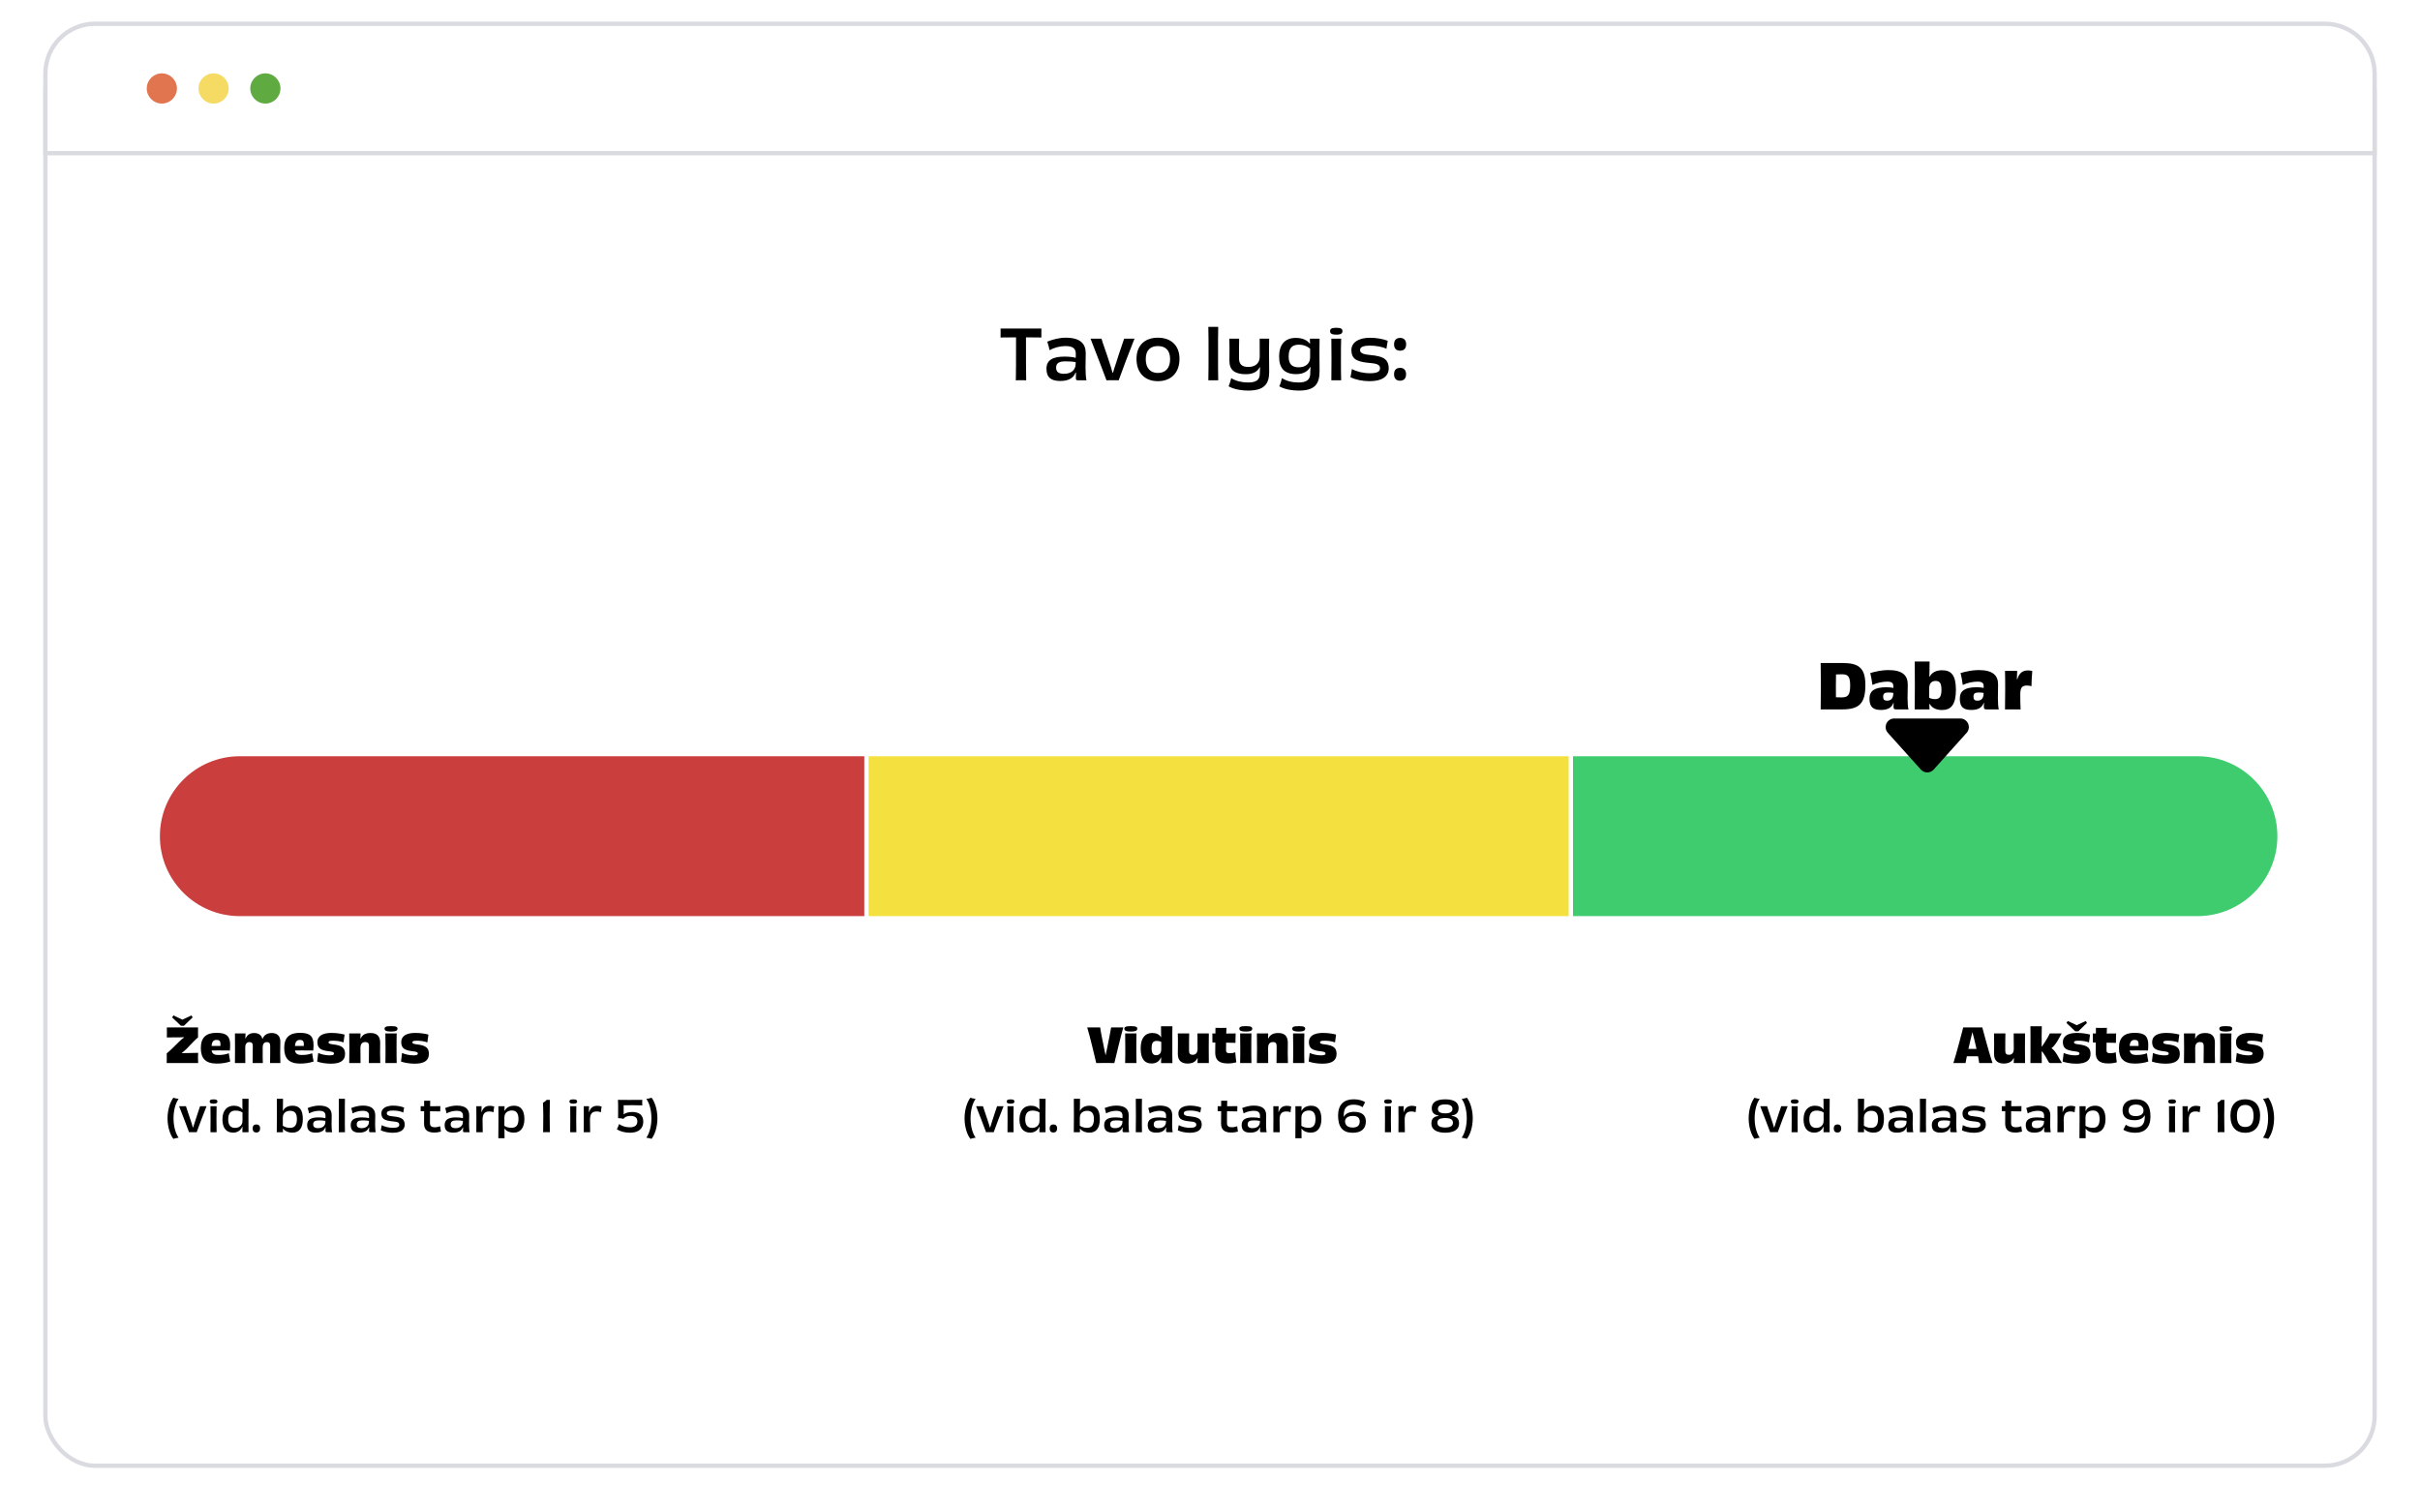 <svg width="560" height="350" viewBox="0 0 560 350" fill="none" xmlns="http://www.w3.org/2000/svg">
<g filter="url(#filter0_d_867_2192)">
<rect x="10" y="5" width="540" height="330" rx="12" fill="white"/>
<rect x="10.5" y="5.5" width="539" height="329" rx="11.5" stroke="#D9DBE1"/>
</g>
<path d="M10.499 17C10.499 10.648 15.648 5.499 22 5.499H538C544.352 5.499 549.501 10.648 549.501 17V35.444H10.499V17Z" fill="white"/>
<circle cx="37.451" cy="20.471" r="3.494" fill="#E0754F"/>
<circle cx="49.427" cy="20.471" r="3.494" fill="#F5DA63"/>
<circle cx="61.408" cy="20.471" r="3.494" fill="#60AB41"/>
<path d="M10.499 17C10.499 10.648 15.648 5.499 22 5.499H538C544.352 5.499 549.501 10.648 549.501 17V35.444H10.499V17Z" stroke="#D9DBE1" stroke-width="0.998"/>
<path d="M231.541 76.022H240.979V77.044V78.098C239.733 78.082 238.488 78.066 237.418 78.066C237.418 82.538 237.418 87.01 237.466 88.016C237.13 87.984 236.619 87.984 236.252 87.984C235.916 87.984 235.421 87.984 235.07 88.016C235.118 87.026 235.118 82.554 235.118 78.066C234.048 78.066 232.802 78.082 231.541 78.098V77.044V76.022ZM248.913 84.167V83.8C248.162 83.656 247.363 83.624 246.501 83.624C245.048 83.624 244.393 84.055 244.393 85.077C244.393 86.004 244.904 86.499 246.198 86.499C247.938 86.499 248.913 85.573 248.913 84.167ZM248.992 86.243L248.881 86.227C248.418 87.521 247.204 88.16 245.351 88.16C243.259 88.16 242.157 87.361 242.157 85.333C242.157 83.4 243.499 82.522 246.325 82.522C247.427 82.522 248.354 82.634 248.929 82.81C248.945 82.474 248.945 82.155 248.945 81.899C248.945 80.701 248.338 80.079 246.549 80.079C245.303 80.079 243.882 80.462 242.876 81.037C242.748 80.446 242.524 79.52 242.349 79.057C243.531 78.577 245.08 78.146 246.629 78.146C250.047 78.146 251.244 79.6 251.244 81.74C251.244 82.969 251.196 83.912 251.196 85.093C251.196 86.227 251.276 87.537 251.42 88H249.488C249.04 88 248.961 87.936 248.961 87.409C248.961 87.074 248.976 86.642 248.992 86.243ZM260.132 78.37H262.528C261.522 80.845 259.414 86.419 258.871 88C258.503 87.984 258.088 87.984 257.481 87.984C256.81 87.984 256.267 87.984 256.044 88C255.437 86.403 253.377 80.909 252.355 78.37H254.894C255.133 79.28 256.092 81.835 256.683 83.736C257.05 84.806 257.289 85.604 257.433 86.227H257.561C257.737 85.604 257.992 84.774 258.359 83.72C258.95 81.756 259.861 79.248 260.132 78.37ZM270.769 83.113C270.769 80.989 269.619 80.079 267.942 80.079C266.281 80.079 265.131 80.973 265.131 83.113C265.131 85.253 266.265 86.307 267.942 86.307C269.651 86.307 270.769 85.237 270.769 83.113ZM272.94 83.049C272.94 86.275 270.976 88.208 267.942 88.208C264.923 88.208 262.991 86.275 262.991 83.049C262.991 79.807 265.035 78.146 267.942 78.146C270.848 78.146 272.94 79.807 272.94 83.049ZM281.898 88H279.615C279.663 86.115 279.663 84.087 279.663 81.915C279.663 79.456 279.663 77.683 279.615 75.639H281.898C281.85 77.603 281.866 79.328 281.866 81.995C281.866 84.343 281.85 86.052 281.898 88ZM291.491 78.37H293.695C293.663 79.472 293.663 80.59 293.663 82.251C293.663 83.72 293.695 84.998 293.695 86.084C293.695 88.894 292.497 90.38 288.856 90.38C286.923 90.38 285.278 89.964 284.304 89.389C284.544 88.878 284.783 88.016 284.911 87.505C285.997 88.176 287.371 88.511 288.776 88.511C290.597 88.511 291.523 87.984 291.523 86.483C291.539 85.972 291.539 85.556 291.587 84.998L291.507 84.982C290.98 86.004 289.942 86.595 288.297 86.595C285.71 86.595 284.496 85.588 284.496 83.576C284.496 82.283 284.512 81.692 284.512 80.797C284.512 79.935 284.512 79.12 284.48 78.37H286.748C286.716 79.504 286.716 80.749 286.716 82.921C286.716 84.247 287.355 84.918 288.872 84.918C290.357 84.918 291.507 84.151 291.507 82.538C291.507 80.478 291.491 79.136 291.491 78.37ZM303.168 82.698V80.686C302.498 80.095 301.571 79.759 300.597 79.759C298.952 79.759 298.201 80.574 298.201 82.538C298.201 84.295 299.032 84.998 300.501 84.998C302.082 84.998 303.168 84.167 303.168 82.698ZM303.12 78.37H305.356C305.34 79.2 305.324 80.382 305.324 81.851C305.324 83.209 305.356 84.582 305.356 85.876C305.356 88.862 304.238 90.38 300.613 90.38C298.633 90.38 297.004 89.964 296.029 89.389C296.301 88.878 296.525 88.016 296.652 87.505C297.706 88.176 299.064 88.511 300.469 88.511C302.162 88.511 303.168 88 303.2 86.467C303.2 86.004 303.216 85.525 303.264 84.966L303.168 84.95C302.657 85.908 301.603 86.579 299.958 86.579C297.227 86.579 295.982 85.205 295.998 82.522C295.998 79.663 297.403 78.194 299.83 78.194C301.443 78.194 302.466 78.721 303.088 79.52L303.152 79.488C303.152 79.296 303.136 79.105 303.12 78.945V78.37ZM310.651 76.629C310.651 77.076 310.411 77.444 309.23 77.444C308.016 77.444 307.792 77.076 307.792 76.629C307.792 76.15 308.048 75.847 309.23 75.847C310.38 75.847 310.651 76.15 310.651 76.629ZM310.348 88H308.08C308.112 86.435 308.112 84.982 308.112 83.017C308.112 81.149 308.112 79.855 308.08 78.37H310.348C310.3 79.871 310.3 81.133 310.3 83.081C310.3 85.205 310.3 86.451 310.348 88ZM312.717 81.021C312.717 79.312 314.282 78.162 317.029 78.162C318.498 78.162 319.983 78.418 321.133 78.865C321.006 79.488 320.926 80.095 320.83 80.718C319.888 80.222 318.259 79.967 317.029 79.983C315.336 79.983 314.729 80.35 314.729 81.005C314.729 81.308 314.841 81.548 315.176 81.724C315.496 81.931 316.135 82.059 317.125 82.155C318.69 82.299 319.856 82.586 320.526 83.129C321.085 83.608 321.357 84.295 321.357 85.205C321.357 87.122 319.808 88.208 316.933 88.208C315.272 88.208 313.627 87.84 312.509 87.313C312.637 86.674 312.749 86.02 312.845 85.397C313.963 86.004 315.464 86.371 317.013 86.371C318.818 86.371 319.345 85.924 319.345 85.221C319.345 84.918 319.249 84.63 318.945 84.439C318.53 84.167 317.891 84.071 316.773 83.975C315.336 83.848 314.266 83.592 313.579 83.097C313.004 82.634 312.717 81.963 312.717 81.021ZM323.982 85.125C324.86 85.125 325.371 85.636 325.371 86.595C325.371 87.553 324.876 88.096 323.982 88.096C323.056 88.096 322.593 87.553 322.593 86.595C322.593 85.636 323.088 85.125 323.982 85.125ZM323.998 78.194C324.876 78.194 325.387 78.721 325.387 79.663C325.387 80.622 324.908 81.149 323.998 81.149C323.072 81.149 322.593 80.622 322.593 79.663C322.593 78.721 323.104 78.194 323.998 78.194Z" fill="black"/>
<path d="M257.118 237.75H259.934C259.34 239.807 258.174 244.746 257.866 246C257.36 245.989 256.623 245.978 255.787 245.978C254.687 245.978 254.038 245.989 253.675 246C253.389 244.746 252.19 239.697 251.585 237.75H254.588C254.676 238.564 255.138 240.852 255.512 242.656C255.644 243.206 255.754 243.723 255.831 244.163H255.853C255.93 243.723 256.04 243.184 256.172 242.645C256.546 240.852 257.019 238.487 257.118 237.75ZM263.169 238.058C263.169 238.388 262.982 238.707 261.684 238.707C260.364 238.707 260.177 238.388 260.177 238.058C260.177 237.684 260.397 237.453 261.684 237.453C262.96 237.453 263.169 237.684 263.169 238.058ZM262.982 246H260.364C260.397 244.944 260.397 243.778 260.397 242.447C260.397 241.193 260.386 240.192 260.364 239.147H262.982C262.949 240.203 262.949 241.182 262.949 242.59C262.949 244.086 262.949 244.977 262.982 246ZM268.719 242.821V241.083C268.433 240.951 268.081 240.874 267.663 240.874C266.882 240.874 266.486 241.27 266.486 242.557C266.486 243.778 266.882 244.185 267.531 244.185C268.213 244.185 268.719 243.767 268.719 242.821ZM268.664 237.486H271.304C271.271 238.685 271.282 239.884 271.282 241.908C271.282 243.657 271.271 244.834 271.304 246.011H268.675C268.675 245.769 268.686 245.538 268.686 245.274C268.686 245.109 268.686 244.933 268.697 244.757L268.62 244.746C268.334 245.45 267.718 246.099 266.486 246.099C264.924 246.099 263.956 245.12 263.956 242.59C263.956 240.038 265.122 239.037 266.629 239.037C267.586 239.037 268.268 239.356 268.664 240.038L268.697 240.027C268.675 239.642 268.675 239.323 268.675 238.905C268.675 238.377 268.686 237.937 268.664 237.486ZM277.099 239.147H279.728C279.706 240.126 279.706 241.006 279.706 242.557C279.706 244.009 279.706 245.043 279.728 246H277.11C277.121 245.571 277.121 245.252 277.143 244.867L277.077 244.856C276.681 245.725 275.933 246.11 274.789 246.11C273.436 246.11 272.556 245.461 272.556 243.91C272.556 242.755 272.578 242.161 272.578 241.413C272.578 240.566 272.578 239.862 272.545 239.147H275.185C275.152 240.126 275.152 241.468 275.152 243.118C275.152 243.811 275.394 244.086 275.999 244.086C276.626 244.086 277.121 243.712 277.121 242.744C277.121 240.555 277.11 239.84 277.099 239.147ZM280.549 239.147L281.253 239.158C281.264 238.685 281.264 238.234 281.264 237.849C281.66 237.871 282.1 237.871 282.529 237.871C282.958 237.871 283.409 237.871 283.805 237.849C283.794 238.267 283.772 238.707 283.761 239.169C284.542 239.169 285.312 239.158 285.939 239.147C285.917 239.829 285.884 240.632 285.895 241.325C285.455 241.314 284.619 241.292 283.728 241.281C283.717 241.831 283.717 242.414 283.717 243.041C283.717 243.536 283.937 243.723 284.553 243.723C285.07 243.723 285.51 243.646 285.851 243.514C285.884 244.207 286.005 245.164 286.093 245.835C285.444 246 284.905 246.088 284.091 246.088C281.858 246.088 281.209 245.087 281.209 243.569C281.209 242.942 281.22 242.117 281.231 241.248L280.56 241.237C280.56 240.61 280.571 239.73 280.549 239.147ZM289.777 238.058C289.777 238.388 289.59 238.707 288.292 238.707C286.972 238.707 286.785 238.388 286.785 238.058C286.785 237.684 287.005 237.453 288.292 237.453C289.568 237.453 289.777 237.684 289.777 238.058ZM289.59 246H286.972C287.005 244.944 287.005 243.778 287.005 242.447C287.005 241.193 286.994 240.192 286.972 239.147H289.59C289.557 240.203 289.557 241.182 289.557 242.59C289.557 244.086 289.557 244.977 289.59 246ZM298.033 246H295.393C295.415 245.043 295.426 243.745 295.426 242.139C295.426 241.424 295.195 241.138 294.568 241.138C293.941 241.138 293.446 241.49 293.446 242.48C293.446 244.603 293.457 245.318 293.468 246H290.85C290.872 245.021 290.883 244.141 290.883 242.59C290.883 241.127 290.872 240.093 290.85 239.147H293.468C293.457 239.576 293.457 239.895 293.435 240.28L293.501 240.302C293.908 239.422 294.678 239.048 295.778 239.048C297.197 239.048 298.011 239.686 298.011 241.325C298.011 242.425 297.989 242.986 297.989 243.701C297.989 244.559 298 245.274 298.033 246ZM302.024 238.058C302.024 238.388 301.837 238.707 300.539 238.707C299.219 238.707 299.032 238.388 299.032 238.058C299.032 237.684 299.252 237.453 300.539 237.453C301.815 237.453 302.024 237.684 302.024 238.058ZM301.837 246H299.219C299.252 244.944 299.252 243.778 299.252 242.447C299.252 241.193 299.241 240.192 299.219 239.147H301.837C301.804 240.203 301.804 241.182 301.804 242.59C301.804 244.086 301.804 244.977 301.837 246ZM302.887 241.138C302.887 239.829 303.954 239.026 306.11 239.026C307.276 239.026 308.409 239.191 309.179 239.411C309.08 240.016 308.992 240.621 308.926 241.226C308.255 240.94 307.265 240.83 306.517 240.83C305.67 240.83 305.461 240.951 305.461 241.204C305.461 241.336 305.516 241.424 305.681 241.501C305.846 241.578 306.143 241.633 306.594 241.688C307.54 241.798 308.288 241.996 308.717 242.381C309.102 242.711 309.289 243.206 309.289 243.877C309.289 245.417 308.211 246.143 306.022 246.143C304.757 246.143 303.591 245.923 302.832 245.648C302.931 244.988 303.008 244.317 303.074 243.668C303.833 243.998 304.823 244.218 305.747 244.218C306.539 244.218 306.726 244.053 306.726 243.8C306.726 243.679 306.682 243.569 306.539 243.481C306.341 243.371 306.066 243.338 305.56 243.272C304.614 243.162 303.91 242.986 303.47 242.634C303.074 242.304 302.887 241.82 302.887 241.138ZM224.589 258.786C224.589 260.603 225.048 262.27 225.766 263.268C225.337 263.328 224.888 263.437 224.549 263.537C223.82 262.599 223.201 260.812 223.201 258.786C223.201 256.76 223.83 254.973 224.549 254.025C224.888 254.135 225.327 254.244 225.766 254.294C225.038 255.282 224.589 256.959 224.589 258.786ZM230.735 255.981H232.233C231.604 257.528 230.286 261.012 229.947 262C229.717 261.99 229.458 261.99 229.078 261.99C228.659 261.99 228.32 261.99 228.18 262C227.801 261.002 226.513 257.568 225.874 255.981H227.461C227.611 256.55 228.21 258.147 228.579 259.335C228.809 260.004 228.959 260.503 229.049 260.892H229.128C229.238 260.503 229.398 259.984 229.627 259.325C229.997 258.097 230.566 256.53 230.735 255.981ZM234.744 254.893C234.744 255.173 234.594 255.402 233.855 255.402C233.097 255.402 232.957 255.173 232.957 254.893C232.957 254.594 233.117 254.404 233.855 254.404C234.574 254.404 234.744 254.594 234.744 254.893ZM234.554 262H233.137C233.156 261.022 233.156 260.113 233.156 258.886C233.156 257.718 233.156 256.909 233.137 255.981H234.554C234.524 256.919 234.524 257.708 234.524 258.926C234.524 260.253 234.524 261.032 234.554 262ZM240.546 259.375V257.438C240.137 257.159 239.568 256.999 238.949 256.999C237.821 256.999 237.242 257.628 237.242 259.026C237.242 260.433 237.851 261.002 238.84 261.002C239.778 261.002 240.546 260.433 240.546 259.375ZM240.506 254.274H241.954C241.924 255.402 241.924 256.43 241.924 258.417C241.924 259.934 241.924 261.002 241.944 262.01H240.526V261.301C240.526 261.122 240.536 260.952 240.546 260.762L240.486 260.752C240.167 261.491 239.468 262.1 238.39 262.1C236.903 262.1 235.905 261.142 235.905 259.035C235.905 256.939 236.993 255.871 238.54 255.871C239.458 255.871 240.107 256.181 240.496 256.75L240.536 256.74C240.526 256.38 240.526 256.091 240.526 255.702C240.526 255.153 240.536 254.763 240.506 254.274ZM243.754 260.203C244.293 260.203 244.622 260.513 244.622 261.122C244.622 261.74 244.313 262.07 243.754 262.07C243.195 262.07 242.896 261.74 242.896 261.122C242.896 260.513 243.215 260.203 243.754 260.203ZM249.875 258.656V260.503C250.305 260.792 250.854 260.992 251.542 260.992C252.63 260.992 253.139 260.343 253.139 258.966C253.139 257.618 252.62 257.049 251.572 257.049C250.674 257.049 249.875 257.518 249.875 258.656ZM249.885 257.039L249.935 257.049C250.295 256.301 251.043 255.871 252.141 255.871C253.708 255.871 254.507 256.79 254.507 258.956C254.507 261.112 253.618 262.1 252.111 262.1C251.043 262.1 250.325 261.681 249.955 261.211L249.895 261.221C249.905 261.331 249.905 261.431 249.905 261.541V262H248.478C248.498 261.032 248.508 259.884 248.508 258.357C248.508 256.58 248.498 255.143 248.488 254.274H249.925C249.915 254.823 249.905 255.292 249.905 256.011C249.905 256.39 249.895 256.68 249.885 257.039ZM259.731 259.604V259.375C259.262 259.285 258.762 259.265 258.223 259.265C257.315 259.265 256.906 259.535 256.906 260.173C256.906 260.752 257.225 261.062 258.034 261.062C259.122 261.062 259.731 260.483 259.731 259.604ZM259.781 260.902L259.711 260.892C259.421 261.701 258.663 262.1 257.505 262.1C256.197 262.1 255.509 261.601 255.509 260.333C255.509 259.125 256.347 258.576 258.114 258.576C258.802 258.576 259.381 258.646 259.741 258.756C259.751 258.546 259.751 258.347 259.751 258.187C259.751 257.438 259.371 257.049 258.253 257.049C257.475 257.049 256.587 257.289 255.958 257.648C255.878 257.279 255.738 256.7 255.628 256.41C256.367 256.111 257.335 255.841 258.303 255.841C260.439 255.841 261.188 256.75 261.188 258.087C261.188 258.856 261.158 259.445 261.158 260.183C261.158 260.892 261.208 261.711 261.298 262H260.09C259.811 262 259.761 261.96 259.761 261.631C259.761 261.421 259.771 261.152 259.781 260.902ZM264.254 262H262.826C262.856 260.822 262.856 259.555 262.856 258.197C262.856 256.66 262.856 255.552 262.826 254.274H264.254C264.224 255.502 264.234 256.58 264.234 258.247C264.234 259.714 264.224 260.782 264.254 262ZM269.81 259.604V259.375C269.341 259.285 268.841 259.265 268.302 259.265C267.394 259.265 266.985 259.535 266.985 260.173C266.985 260.752 267.304 261.062 268.113 261.062C269.201 261.062 269.81 260.483 269.81 259.604ZM269.86 260.902L269.79 260.892C269.5 261.701 268.742 262.1 267.584 262.1C266.276 262.1 265.588 261.601 265.588 260.333C265.588 259.125 266.426 258.576 268.193 258.576C268.881 258.576 269.46 258.646 269.82 258.756C269.83 258.546 269.83 258.347 269.83 258.187C269.83 257.438 269.45 257.049 268.332 257.049C267.554 257.049 266.666 257.289 266.037 257.648C265.957 257.279 265.817 256.7 265.707 256.41C266.446 256.111 267.414 255.841 268.382 255.841C270.518 255.841 271.267 256.75 271.267 258.087C271.267 258.856 271.237 259.445 271.237 260.183C271.237 260.892 271.287 261.711 271.377 262H270.169C269.89 262 269.84 261.96 269.84 261.631C269.84 261.421 269.85 261.152 269.86 260.902ZM272.686 257.638C272.686 256.57 273.664 255.851 275.381 255.851C276.299 255.851 277.227 256.011 277.946 256.291C277.866 256.68 277.816 257.059 277.756 257.448C277.167 257.139 276.149 256.979 275.381 256.989C274.323 256.989 273.943 257.219 273.943 257.628C273.943 257.818 274.013 257.967 274.223 258.077C274.422 258.207 274.822 258.287 275.441 258.347C276.419 258.437 277.147 258.616 277.567 258.956C277.916 259.255 278.086 259.684 278.086 260.253C278.086 261.451 277.117 262.13 275.321 262.13C274.283 262.13 273.255 261.9 272.556 261.571C272.636 261.172 272.706 260.762 272.765 260.373C273.464 260.752 274.402 260.982 275.371 260.982C276.499 260.982 276.828 260.702 276.828 260.263C276.828 260.074 276.768 259.894 276.578 259.774C276.319 259.604 275.92 259.545 275.221 259.485C274.323 259.405 273.654 259.245 273.225 258.936C272.865 258.646 272.686 258.227 272.686 257.638ZM281.772 255.981L282.581 255.991C282.581 255.532 282.581 255.103 282.581 254.713C282.8 254.713 283.06 254.723 283.29 254.723C283.519 254.723 283.769 254.723 283.988 254.713C283.978 255.123 283.968 255.552 283.958 255.991C284.747 255.991 285.585 255.981 286.334 255.971C286.314 256.34 286.304 256.82 286.304 257.189C285.675 257.169 284.807 257.159 283.938 257.149C283.928 257.977 283.928 258.876 283.928 259.864C283.928 260.533 284.228 260.852 285.046 260.852C285.525 260.852 285.945 260.752 286.284 260.623C286.324 261.032 286.404 261.511 286.464 261.86C285.925 261.99 285.525 262.08 284.877 262.08C283.16 262.08 282.561 261.231 282.561 260.024C282.561 259.275 282.571 258.217 282.581 257.139H281.772V255.981ZM291.547 259.604V259.375C291.078 259.285 290.579 259.265 290.04 259.265C289.131 259.265 288.722 259.535 288.722 260.173C288.722 260.752 289.041 261.062 289.85 261.062C290.938 261.062 291.547 260.483 291.547 259.604ZM291.597 260.902L291.527 260.892C291.237 261.701 290.479 262.1 289.321 262.1C288.013 262.1 287.325 261.601 287.325 260.333C287.325 259.125 288.163 258.576 289.93 258.576C290.618 258.576 291.197 258.646 291.557 258.756C291.567 258.546 291.567 258.347 291.567 258.187C291.567 257.438 291.187 257.049 290.07 257.049C289.291 257.049 288.403 257.289 287.774 257.648C287.694 257.279 287.554 256.7 287.444 256.41C288.183 256.111 289.151 255.841 290.119 255.841C292.255 255.841 293.004 256.75 293.004 258.087C293.004 258.856 292.974 259.445 292.974 260.183C292.974 260.892 293.024 261.711 293.114 262H291.906C291.627 262 291.577 261.96 291.577 261.631C291.577 261.421 291.587 261.152 291.597 260.902ZM295.84 257.299L295.91 257.309C296.219 256.311 296.868 255.891 297.796 255.891C298.166 255.891 298.495 255.961 298.795 256.061C298.735 256.37 298.655 257.009 298.635 257.379C298.345 257.259 298.026 257.199 297.657 257.199C296.659 257.209 296.1 257.678 296.1 259.105C296.1 260.084 296.11 261.331 296.14 262H294.652C294.672 261.162 294.672 260.263 294.672 258.966C294.672 257.688 294.672 256.83 294.652 255.981H295.88C295.87 256.36 295.85 256.78 295.84 257.299ZM301.148 258.646V260.523C301.567 260.812 302.136 260.982 302.825 260.982C303.903 260.982 304.412 260.343 304.412 258.976C304.412 257.598 303.893 256.979 302.904 256.979C301.946 256.979 301.148 257.478 301.148 258.646ZM301.158 257.019L301.218 257.039C301.577 256.34 302.296 255.871 303.413 255.871C305.001 255.871 305.779 256.989 305.779 258.966C305.779 260.942 304.871 262.1 303.364 262.1C302.315 262.1 301.607 261.721 301.218 261.211L301.168 261.231C301.178 261.531 301.178 261.8 301.178 262.13C301.178 262.549 301.188 262.938 301.188 263.387H299.75C299.78 262.05 299.78 260.273 299.78 258.736C299.78 257.418 299.77 256.68 299.76 255.981H301.188C301.188 256.191 301.178 256.37 301.178 256.59C301.178 256.73 301.168 256.87 301.158 257.019ZM312.989 260.922C314.077 260.922 314.646 260.473 314.646 259.515C314.646 258.606 314.067 258.237 313.039 258.237C311.901 258.237 311.253 258.746 311.253 259.505C311.253 260.343 311.881 260.922 312.989 260.922ZM310.943 258.397L310.993 258.407C311.382 257.678 312.201 257.289 313.329 257.289C315.145 257.289 316.064 258.057 316.064 259.485C316.064 261.162 315.066 262.13 313.019 262.13C310.754 262.13 309.646 260.862 309.636 258.147C309.636 255.612 310.993 254.384 313.229 254.384C314.397 254.384 315.315 254.674 315.894 255.043C315.694 255.412 315.485 255.841 315.305 256.211C314.796 255.841 314.027 255.632 313.259 255.632C311.752 255.632 310.993 256.311 310.963 257.888L310.943 258.397ZM322.082 254.893C322.082 255.173 321.932 255.402 321.193 255.402C320.435 255.402 320.295 255.173 320.295 254.893C320.295 254.594 320.455 254.404 321.193 254.404C321.912 254.404 322.082 254.594 322.082 254.893ZM321.892 262H320.475C320.495 261.022 320.495 260.113 320.495 258.886C320.495 257.718 320.495 256.909 320.475 255.981H321.892C321.862 256.919 321.862 257.708 321.862 258.926C321.862 260.253 321.862 261.032 321.892 262ZM324.79 257.299L324.86 257.309C325.17 256.311 325.818 255.891 326.747 255.891C327.116 255.891 327.445 255.961 327.745 256.061C327.685 256.37 327.605 257.009 327.585 257.379C327.296 257.259 326.976 257.199 326.607 257.199C325.609 257.209 325.05 257.678 325.05 259.105C325.05 260.084 325.06 261.331 325.09 262H323.603C323.623 261.162 323.623 260.263 323.623 258.966C323.623 257.688 323.623 256.83 323.603 255.981H324.83C324.82 256.36 324.8 256.78 324.79 257.299ZM334.42 260.912C335.698 260.912 336.217 260.503 336.217 259.794C336.217 259.085 335.698 258.726 334.42 258.726C333.142 258.726 332.623 259.085 332.623 259.794C332.623 260.503 333.142 260.912 334.42 260.912ZM334.43 255.572C333.272 255.572 332.743 255.921 332.743 256.62C332.743 257.279 333.252 257.638 334.42 257.638C335.588 257.638 336.107 257.279 336.107 256.62C336.107 255.921 335.578 255.572 334.43 255.572ZM335.897 258.167V258.217C336.137 258.247 336.346 258.287 336.546 258.357C337.344 258.646 337.634 259.145 337.634 259.994C337.634 261.321 336.506 262.12 334.43 262.12C332.344 262.12 331.226 261.321 331.226 259.994C331.226 259.145 331.525 258.646 332.294 258.357C332.483 258.297 332.693 258.247 332.933 258.217V258.167C332.673 258.117 332.454 258.057 332.264 257.977C331.625 257.708 331.316 257.209 331.316 256.45C331.316 255.173 332.254 254.394 334.43 254.394C336.586 254.394 337.534 255.163 337.534 256.44C337.534 257.199 337.215 257.708 336.576 257.977C336.376 258.047 336.157 258.117 335.897 258.167ZM339.416 258.786C339.416 256.959 338.967 255.272 338.238 254.304C338.677 254.234 339.117 254.135 339.456 254.025C340.185 254.973 340.803 256.76 340.803 258.786C340.803 260.812 340.185 262.599 339.446 263.537C339.117 263.437 338.677 263.328 338.238 263.268C338.957 262.27 339.416 260.613 339.416 258.786Z" fill="black"/>
<path d="M42.576 237.365H41.861C41.146 236.705 40.101 235.66 39.826 235.44C39.925 235.297 40.057 235.088 40.134 234.978C40.42 235.088 41.201 235.484 42.213 235.957C43.214 235.495 44.006 235.099 44.303 234.978C44.369 235.099 44.479 235.297 44.578 235.44C44.314 235.66 43.28 236.705 42.576 237.365ZM42.037 243.679V243.701C42.554 243.679 43.06 243.679 43.522 243.679C44.655 243.679 45.271 243.657 45.854 243.635C45.821 244.031 45.821 244.592 45.821 244.9C45.821 245.241 45.832 245.582 45.854 246H38.572C38.594 245.604 38.594 245.252 38.594 244.933C38.594 244.504 38.594 243.987 38.583 243.756C39.144 243.338 40.431 242.073 41.531 240.962C41.894 240.61 42.257 240.324 42.598 240.082L42.576 240.016C42.081 240.049 41.564 240.049 41.003 240.049C39.749 240.049 39.177 240.06 38.605 240.071C38.616 239.719 38.627 239.202 38.627 238.894C38.627 238.564 38.627 238.135 38.605 237.75H45.832C45.832 238.124 45.821 238.465 45.821 238.806C45.821 239.169 45.821 239.752 45.832 240.06C45.271 240.478 44.259 241.589 43.17 242.711C42.719 243.162 42.378 243.437 42.037 243.679ZM50.125 240.643C49.399 240.643 49.047 241.028 48.959 242.04C49.597 242.062 50.29 242.051 51.005 242.04C51.016 241.93 51.016 241.787 51.016 241.622C51.016 240.907 50.752 240.643 50.125 240.643ZM52.952 243.734C53.018 244.295 53.161 245.12 53.282 245.637C52.38 245.956 51.291 246.121 50.147 246.121C47.595 246.121 46.473 244.933 46.473 242.524C46.473 240.038 47.749 239.004 50.092 239.004C52.534 239.004 53.26 239.84 53.26 241.864C53.26 242.37 53.216 242.843 53.194 243.096C52.545 243.085 51.555 243.074 50.675 243.074C50.026 243.074 49.41 243.085 48.97 243.085C49.08 243.811 49.52 244.13 50.521 244.13C51.489 244.13 52.116 244.031 52.952 243.734ZM64.88 246H62.493C62.526 244.977 62.526 243.679 62.526 242.051C62.526 241.424 62.284 241.149 61.767 241.149C61.228 241.149 60.788 241.457 60.788 242.403C60.788 244.339 60.777 245.23 60.821 246H58.456C58.489 244.999 58.5 243.866 58.5 242.04C58.5 241.457 58.28 241.149 57.741 241.149C57.191 241.149 56.751 241.457 56.751 242.403C56.751 244.262 56.751 245.296 56.773 246H54.364C54.386 245.01 54.386 244.031 54.386 242.59C54.386 241.116 54.386 240.137 54.364 239.147H56.817C56.806 239.565 56.795 239.873 56.773 240.269L56.839 240.291C57.235 239.433 57.862 239.048 58.808 239.048C59.831 239.048 60.502 239.532 60.7 240.357H60.777C61.173 239.389 61.965 239.048 62.889 239.048C64.143 239.048 64.869 239.752 64.869 241.017C64.869 242.172 64.836 242.931 64.836 243.822C64.836 244.603 64.847 245.351 64.88 246ZM69.418 240.643C68.692 240.643 68.34 241.028 68.251 242.04C68.889 242.062 69.582 242.051 70.297 242.04C70.308 241.93 70.308 241.787 70.308 241.622C70.308 240.907 70.044 240.643 69.418 240.643ZM72.245 243.734C72.311 244.295 72.454 245.12 72.575 245.637C71.672 245.956 70.584 246.121 69.439 246.121C66.888 246.121 65.766 244.933 65.766 242.524C65.766 240.038 67.041 239.004 69.385 239.004C71.826 239.004 72.552 239.84 72.552 241.864C72.552 242.37 72.508 242.843 72.487 243.096C71.838 243.085 70.847 243.074 69.968 243.074C69.319 243.074 68.703 243.085 68.263 243.085C68.373 243.811 68.812 244.13 69.814 244.13C70.781 244.13 71.409 244.031 72.245 243.734ZM73.448 241.138C73.448 239.829 74.515 239.026 76.671 239.026C77.837 239.026 78.97 239.191 79.74 239.411C79.641 240.016 79.553 240.621 79.487 241.226C78.816 240.94 77.826 240.83 77.078 240.83C76.231 240.83 76.022 240.951 76.022 241.204C76.022 241.336 76.077 241.424 76.242 241.501C76.407 241.578 76.704 241.633 77.155 241.688C78.101 241.798 78.849 241.996 79.278 242.381C79.663 242.711 79.85 243.206 79.85 243.877C79.85 245.417 78.772 246.143 76.583 246.143C75.318 246.143 74.152 245.923 73.393 245.648C73.492 244.988 73.569 244.317 73.635 243.668C74.394 243.998 75.384 244.218 76.308 244.218C77.1 244.218 77.287 244.053 77.287 243.8C77.287 243.679 77.243 243.569 77.1 243.481C76.902 243.371 76.627 243.338 76.121 243.272C75.175 243.162 74.471 242.986 74.031 242.634C73.635 242.304 73.448 241.82 73.448 241.138ZM87.995 246H85.355C85.377 245.043 85.388 243.745 85.388 242.139C85.388 241.424 85.157 241.138 84.53 241.138C83.903 241.138 83.408 241.49 83.408 242.48C83.408 244.603 83.419 245.318 83.43 246H80.812C80.834 245.021 80.845 244.141 80.845 242.59C80.845 241.127 80.834 240.093 80.812 239.147H83.43C83.419 239.576 83.419 239.895 83.397 240.28L83.463 240.302C83.87 239.422 84.64 239.048 85.74 239.048C87.159 239.048 87.973 239.686 87.973 241.325C87.973 242.425 87.951 242.986 87.951 243.701C87.951 244.559 87.962 245.274 87.995 246ZM91.985 238.058C91.985 238.388 91.798 238.707 90.5 238.707C89.18 238.707 88.993 238.388 88.993 238.058C88.993 237.684 89.213 237.453 90.5 237.453C91.776 237.453 91.985 237.684 91.985 238.058ZM91.798 246H89.18C89.213 244.944 89.213 243.778 89.213 242.447C89.213 241.193 89.202 240.192 89.18 239.147H91.798C91.765 240.203 91.765 241.182 91.765 242.59C91.765 244.086 91.765 244.977 91.798 246ZM92.849 241.138C92.849 239.829 93.916 239.026 96.072 239.026C97.238 239.026 98.371 239.191 99.141 239.411C99.042 240.016 98.954 240.621 98.888 241.226C98.217 240.94 97.227 240.83 96.479 240.83C95.632 240.83 95.423 240.951 95.423 241.204C95.423 241.336 95.478 241.424 95.643 241.501C95.808 241.578 96.105 241.633 96.556 241.688C97.502 241.798 98.25 241.996 98.679 242.381C99.064 242.711 99.251 243.206 99.251 243.877C99.251 245.417 98.173 246.143 95.984 246.143C94.719 246.143 93.553 245.923 92.794 245.648C92.893 244.988 92.97 244.317 93.036 243.668C93.795 243.998 94.785 244.218 95.709 244.218C96.501 244.218 96.688 244.053 96.688 243.8C96.688 243.679 96.644 243.569 96.501 243.481C96.303 243.371 96.028 243.338 95.522 243.272C94.576 243.162 93.872 242.986 93.432 242.634C93.036 242.304 92.849 241.82 92.849 241.138ZM40.156 258.786C40.156 260.603 40.615 262.27 41.334 263.268C40.905 263.328 40.456 263.437 40.116 263.537C39.387 262.599 38.769 260.812 38.769 258.786C38.769 256.76 39.397 254.973 40.116 254.025C40.456 254.135 40.895 254.244 41.334 254.294C40.605 255.282 40.156 256.959 40.156 258.786ZM46.303 255.981H47.8C47.171 257.528 45.854 261.012 45.514 262C45.285 261.99 45.025 261.99 44.646 261.99C44.227 261.99 43.887 261.99 43.748 262C43.368 261.002 42.081 257.568 41.442 255.981H43.029C43.179 256.55 43.778 258.147 44.147 259.335C44.376 260.004 44.526 260.503 44.616 260.892H44.696C44.806 260.503 44.965 259.984 45.195 259.325C45.564 258.097 46.133 256.53 46.303 255.981ZM50.311 254.893C50.311 255.173 50.161 255.402 49.423 255.402C48.664 255.402 48.524 255.173 48.524 254.893C48.524 254.594 48.684 254.404 49.423 254.404C50.141 254.404 50.311 254.594 50.311 254.893ZM50.121 262H48.704C48.724 261.022 48.724 260.113 48.724 258.886C48.724 257.718 48.724 256.909 48.704 255.981H50.121C50.091 256.919 50.091 257.708 50.091 258.926C50.091 260.253 50.091 261.032 50.121 262ZM56.114 259.375V257.438C55.705 257.159 55.136 256.999 54.517 256.999C53.389 256.999 52.81 257.628 52.81 259.026C52.81 260.433 53.419 261.002 54.407 261.002C55.345 261.002 56.114 260.433 56.114 259.375ZM56.074 254.274H57.521C57.491 255.402 57.491 256.43 57.491 258.417C57.491 259.934 57.491 261.002 57.511 262.01H56.094V261.301C56.094 261.122 56.104 260.952 56.114 260.762L56.054 260.752C55.734 261.491 55.036 262.1 53.958 262.1C52.471 262.1 51.472 261.142 51.472 259.035C51.472 256.939 52.56 255.871 54.108 255.871C55.026 255.871 55.675 256.181 56.064 256.75L56.104 256.74C56.094 256.38 56.094 256.091 56.094 255.702C56.094 255.153 56.104 254.763 56.074 254.274ZM59.321 260.203C59.86 260.203 60.19 260.513 60.19 261.122C60.19 261.74 59.88 262.07 59.321 262.07C58.762 262.07 58.463 261.74 58.463 261.122C58.463 260.513 58.782 260.203 59.321 260.203ZM65.443 258.656V260.503C65.872 260.792 66.421 260.992 67.11 260.992C68.198 260.992 68.707 260.343 68.707 258.966C68.707 257.618 68.188 257.049 67.14 257.049C66.241 257.049 65.443 257.518 65.443 258.656ZM65.453 257.039L65.503 257.049C65.862 256.301 66.611 255.871 67.709 255.871C69.276 255.871 70.074 256.79 70.074 258.956C70.074 261.112 69.186 262.1 67.679 262.1C66.611 262.1 65.892 261.681 65.523 261.211L65.463 261.221C65.473 261.331 65.473 261.431 65.473 261.541V262H64.045C64.065 261.032 64.075 259.884 64.075 258.357C64.075 256.58 64.065 255.143 64.055 254.274H65.493C65.483 254.823 65.473 255.292 65.473 256.011C65.473 256.39 65.463 256.68 65.453 257.039ZM75.298 259.604V259.375C74.829 259.285 74.33 259.265 73.791 259.265C72.883 259.265 72.473 259.535 72.473 260.173C72.473 260.752 72.793 261.062 73.601 261.062C74.689 261.062 75.298 260.483 75.298 259.604ZM75.348 260.902L75.278 260.892C74.989 261.701 74.23 262.1 73.072 262.1C71.765 262.1 71.076 261.601 71.076 260.333C71.076 259.125 71.914 258.576 73.681 258.576C74.37 258.576 74.949 258.646 75.308 258.756C75.318 258.546 75.318 258.347 75.318 258.187C75.318 257.438 74.939 257.049 73.821 257.049C73.042 257.049 72.154 257.289 71.525 257.648C71.445 257.279 71.305 256.7 71.196 256.41C71.934 256.111 72.903 255.841 73.871 255.841C76.007 255.841 76.755 256.75 76.755 258.087C76.755 258.856 76.725 259.445 76.725 260.183C76.725 260.892 76.775 261.711 76.865 262H75.657C75.378 262 75.328 261.96 75.328 261.631C75.328 261.421 75.338 261.152 75.348 260.902ZM79.821 262H78.394C78.424 260.822 78.424 259.555 78.424 258.197C78.424 256.66 78.424 255.552 78.394 254.274H79.821C79.791 255.502 79.801 256.58 79.801 258.247C79.801 259.714 79.791 260.782 79.821 262ZM85.377 259.604V259.375C84.908 259.285 84.409 259.265 83.87 259.265C82.962 259.265 82.552 259.535 82.552 260.173C82.552 260.752 82.872 261.062 83.68 261.062C84.768 261.062 85.377 260.483 85.377 259.604ZM85.427 260.902L85.357 260.892C85.068 261.701 84.309 262.1 83.151 262.1C81.844 262.1 81.155 261.601 81.155 260.333C81.155 259.125 81.993 258.576 83.76 258.576C84.449 258.576 85.028 258.646 85.387 258.756C85.397 258.546 85.397 258.347 85.397 258.187C85.397 257.438 85.018 257.049 83.9 257.049C83.121 257.049 82.233 257.289 81.604 257.648C81.524 257.279 81.385 256.7 81.275 256.41C82.013 256.111 82.981 255.841 83.95 255.841C86.086 255.841 86.834 256.75 86.834 258.087C86.834 258.856 86.805 259.445 86.805 260.183C86.805 260.892 86.854 261.711 86.944 262H85.736C85.457 262 85.407 261.96 85.407 261.631C85.407 261.421 85.417 261.152 85.427 260.902ZM88.253 257.638C88.253 256.57 89.231 255.851 90.948 255.851C91.866 255.851 92.795 256.011 93.513 256.291C93.433 256.68 93.383 257.059 93.324 257.448C92.735 257.139 91.717 256.979 90.948 256.989C89.89 256.989 89.511 257.219 89.511 257.628C89.511 257.818 89.581 257.967 89.79 258.077C89.99 258.207 90.389 258.287 91.008 258.347C91.986 258.437 92.715 258.616 93.134 258.956C93.483 259.255 93.653 259.684 93.653 260.253C93.653 261.451 92.685 262.13 90.888 262.13C89.85 262.13 88.822 261.9 88.123 261.571C88.203 261.172 88.273 260.762 88.333 260.373C89.032 260.752 89.97 260.982 90.938 260.982C92.066 260.982 92.395 260.702 92.395 260.263C92.395 260.074 92.335 259.894 92.146 259.774C91.886 259.604 91.487 259.545 90.788 259.485C89.89 259.405 89.221 259.245 88.792 258.936C88.433 258.646 88.253 258.227 88.253 257.638ZM97.34 255.981L98.148 255.991C98.148 255.532 98.148 255.103 98.148 254.713C98.368 254.713 98.627 254.723 98.857 254.723C99.087 254.723 99.336 254.723 99.556 254.713C99.546 255.123 99.536 255.552 99.526 255.991C100.314 255.991 101.153 255.981 101.901 255.971C101.881 256.34 101.871 256.82 101.871 257.189C101.243 257.169 100.374 257.159 99.506 257.149C99.496 257.977 99.496 258.876 99.496 259.864C99.496 260.533 99.795 260.852 100.614 260.852C101.093 260.852 101.512 260.752 101.851 260.623C101.891 261.032 101.971 261.511 102.031 261.86C101.492 261.99 101.093 262.08 100.444 262.08C98.727 262.08 98.128 261.231 98.128 260.024C98.128 259.275 98.138 258.217 98.148 257.139H97.34V255.981ZM107.114 259.604V259.375C106.645 259.285 106.146 259.265 105.607 259.265C104.699 259.265 104.289 259.535 104.289 260.173C104.289 260.752 104.609 261.062 105.417 261.062C106.505 261.062 107.114 260.483 107.114 259.604ZM107.164 260.902L107.094 260.892C106.805 261.701 106.046 262.1 104.888 262.1C103.581 262.1 102.892 261.601 102.892 260.333C102.892 259.125 103.73 258.576 105.497 258.576C106.186 258.576 106.765 258.646 107.124 258.756C107.134 258.546 107.134 258.347 107.134 258.187C107.134 257.438 106.755 257.049 105.637 257.049C104.858 257.049 103.97 257.289 103.341 257.648C103.261 257.279 103.122 256.7 103.012 256.41C103.75 256.111 104.719 255.841 105.687 255.841C107.823 255.841 108.572 256.75 108.572 258.087C108.572 258.856 108.542 259.445 108.542 260.183C108.542 260.892 108.591 261.711 108.681 262H107.474C107.194 262 107.144 261.96 107.144 261.631C107.144 261.421 107.154 261.152 107.164 260.902ZM111.408 257.299L111.477 257.309C111.787 256.311 112.436 255.891 113.364 255.891C113.733 255.891 114.063 255.961 114.362 256.061C114.302 256.37 114.222 257.009 114.202 257.379C113.913 257.259 113.593 257.199 113.224 257.199C112.226 257.209 111.667 257.678 111.667 259.105C111.667 260.084 111.677 261.331 111.707 262H110.22C110.24 261.162 110.24 260.263 110.24 258.966C110.24 257.688 110.24 256.83 110.22 255.981H111.447C111.437 256.36 111.417 256.78 111.408 257.299ZM116.715 258.646V260.523C117.134 260.812 117.703 260.982 118.392 260.982C119.47 260.982 119.979 260.343 119.979 258.976C119.979 257.598 119.46 256.979 118.472 256.979C117.514 256.979 116.715 257.478 116.715 258.646ZM116.725 257.019L116.785 257.039C117.144 256.34 117.863 255.871 118.981 255.871C120.568 255.871 121.347 256.989 121.347 258.966C121.347 260.942 120.438 262.1 118.931 262.1C117.883 262.1 117.174 261.721 116.785 261.211L116.735 261.231C116.745 261.531 116.745 261.8 116.745 262.13C116.745 262.549 116.755 262.938 116.755 263.387H115.318C115.348 262.05 115.348 260.273 115.348 258.736C115.348 257.418 115.338 256.68 115.328 255.981H116.755C116.755 256.191 116.745 256.37 116.745 256.59C116.745 256.73 116.735 256.87 116.725 257.019ZM125.682 262.01C125.712 260.962 125.722 259.854 125.722 258.257C125.722 256.73 125.672 255.881 125.642 255.193C125.962 255.033 126.291 254.773 126.511 254.514C126.64 254.524 126.77 254.524 126.89 254.524C127.04 254.524 127.149 254.524 127.239 254.514C127.209 255.342 127.199 256.65 127.199 258.257C127.199 259.844 127.209 260.952 127.239 262C126.92 261.98 126.7 261.98 126.491 261.98C126.261 261.98 126.012 261.99 125.682 262.01ZM133.555 254.893C133.555 255.173 133.406 255.402 132.667 255.402C131.908 255.402 131.769 255.173 131.769 254.893C131.769 254.594 131.928 254.404 132.667 254.404C133.386 254.404 133.555 254.594 133.555 254.893ZM133.366 262H131.948C131.968 261.022 131.968 260.113 131.968 258.886C131.968 257.718 131.968 256.909 131.948 255.981H133.366C133.336 256.919 133.336 257.708 133.336 258.926C133.336 260.253 133.336 261.032 133.366 262ZM136.264 257.299L136.334 257.309C136.643 256.311 137.292 255.891 138.22 255.891C138.59 255.891 138.919 255.961 139.218 256.061C139.158 256.37 139.079 257.009 139.059 257.379C138.769 257.259 138.45 257.199 138.08 257.199C137.082 257.209 136.523 257.678 136.523 259.105C136.523 260.084 136.533 261.331 136.563 262H135.076C135.096 261.162 135.096 260.263 135.096 258.966C135.096 257.688 135.096 256.83 135.076 255.981H136.304C136.294 256.36 136.274 256.78 136.264 257.299ZM146.283 257.319C147.89 257.319 148.858 258.037 148.858 259.555C148.858 261.122 147.81 262.12 145.823 262.12C144.566 262.12 143.498 261.82 142.749 261.331C142.929 261.002 143.128 260.503 143.258 260.113C143.927 260.573 144.775 260.872 145.734 260.872C146.931 260.872 147.48 260.373 147.48 259.505C147.48 258.626 146.931 258.227 145.883 258.227C145.105 258.227 144.536 258.496 144.276 258.906C143.867 258.806 143.388 258.736 143.029 258.746C143.049 258.257 143.039 257.448 143.039 256.82C143.039 255.941 143.039 255.063 142.999 254.514C143.777 254.534 144.476 254.534 145.574 254.534C146.842 254.534 147.59 254.524 148.628 254.514C148.608 254.664 148.608 254.833 148.608 255.133C148.608 255.382 148.608 255.582 148.628 255.791C148.139 255.762 146.991 255.752 146.612 255.752C146.053 255.752 145.105 255.742 144.316 255.762C144.316 256.121 144.316 256.52 144.316 256.949C144.316 257.259 144.316 257.568 144.316 257.868C144.755 257.568 145.384 257.319 146.283 257.319ZM150.743 258.786C150.743 256.959 150.294 255.272 149.565 254.304C150.005 254.234 150.444 254.135 150.783 254.025C151.512 254.973 152.131 256.76 152.131 258.786C152.131 260.812 151.512 262.599 150.773 263.537C150.444 263.437 150.005 263.328 149.565 263.268C150.284 262.27 150.743 260.613 150.743 258.786Z" fill="black"/>
<path d="M456.432 242.733H457.378C457.202 241.93 457.015 241.105 456.828 240.39C456.663 239.829 456.542 239.29 456.454 238.894H456.421C456.322 239.29 456.201 239.818 456.036 240.412C455.871 241.127 455.684 241.941 455.497 242.733H456.432ZM461.074 246H457.994C457.961 245.703 457.873 245.131 457.73 244.427C457.257 244.427 456.795 244.427 456.432 244.427C456.091 244.427 455.618 244.427 455.134 244.427C454.991 245.109 454.881 245.67 454.837 246H452.021C452.692 243.932 454.023 238.894 454.298 237.75H458.709C459.017 238.905 460.359 243.899 461.074 246ZM465.977 239.147H468.606C468.584 240.126 468.584 241.006 468.584 242.557C468.584 244.009 468.584 245.043 468.606 246H465.988C465.999 245.571 465.999 245.252 466.021 244.867L465.955 244.856C465.559 245.725 464.811 246.11 463.667 246.11C462.314 246.11 461.434 245.461 461.434 243.91C461.434 242.755 461.456 242.161 461.456 241.413C461.456 240.566 461.456 239.862 461.423 239.147H464.063C464.03 240.126 464.03 241.468 464.03 243.118C464.03 243.811 464.272 244.086 464.877 244.086C465.504 244.086 465.999 243.712 465.999 242.744C465.999 240.555 465.988 239.84 465.977 239.147ZM474.333 239.147H477.083C476.533 240.126 475.686 241.875 474.718 242.557C475.785 243.261 476.346 244.779 477.149 246H474.608C474.289 246 474.157 245.934 474.047 245.714C473.596 244.878 473.024 243.866 472.518 243.283H472.452C472.452 244.284 472.452 245.098 472.474 246H469.845C469.878 244.713 469.867 243.206 469.867 241.589C469.867 240.082 469.878 238.784 469.845 237.486H472.485C472.441 238.784 472.452 240.005 472.452 241.864V242.172H472.529L473.211 241.127C473.761 240.302 474.113 239.62 474.333 239.147ZM480.934 238.652H480.219C479.504 237.992 478.459 236.947 478.184 236.727C478.283 236.584 478.415 236.375 478.492 236.265C478.778 236.375 479.559 236.771 480.571 237.244C481.572 236.782 482.364 236.386 482.661 236.265C482.727 236.386 482.837 236.584 482.936 236.727C482.672 236.947 481.638 237.992 480.934 238.652ZM483.189 242.381C483.574 242.711 483.761 243.206 483.761 243.877C483.761 245.417 482.683 246.143 480.494 246.143C479.229 246.143 478.063 245.923 477.304 245.648C477.403 244.988 477.48 244.317 477.546 243.668C478.305 243.998 479.295 244.218 480.219 244.218C481.011 244.218 481.198 244.053 481.198 243.8C481.198 243.679 481.154 243.569 481.011 243.481C480.813 243.371 480.538 243.338 480.032 243.272C479.086 243.162 478.382 242.986 477.942 242.634C477.546 242.304 477.359 241.82 477.359 241.138C477.359 239.829 478.426 239.026 480.582 239.026C481.748 239.026 482.881 239.191 483.651 239.411C483.552 240.016 483.464 240.621 483.398 241.226C482.727 240.94 481.737 240.83 480.989 240.83C480.142 240.83 479.933 240.951 479.933 241.204C479.933 241.336 479.988 241.424 480.153 241.501C480.318 241.578 480.615 241.633 481.066 241.688C482.012 241.798 482.76 241.996 483.189 242.381ZM484.294 239.147L484.998 239.158C485.009 238.685 485.009 238.234 485.009 237.849C485.405 237.871 485.845 237.871 486.274 237.871C486.703 237.871 487.154 237.871 487.55 237.849C487.539 238.267 487.517 238.707 487.506 239.169C488.287 239.169 489.057 239.158 489.684 239.147C489.662 239.829 489.629 240.632 489.64 241.325C489.2 241.314 488.364 241.292 487.473 241.281C487.462 241.831 487.462 242.414 487.462 243.041C487.462 243.536 487.682 243.723 488.298 243.723C488.815 243.723 489.255 243.646 489.596 243.514C489.629 244.207 489.75 245.164 489.838 245.835C489.189 246 488.65 246.088 487.836 246.088C485.603 246.088 484.954 245.087 484.954 243.569C484.954 242.942 484.965 242.117 484.976 241.248L484.305 241.237C484.305 240.61 484.316 239.73 484.294 239.147ZM493.986 240.643C493.26 240.643 492.908 241.028 492.82 242.04C493.458 242.062 494.151 242.051 494.866 242.04C494.877 241.93 494.877 241.787 494.877 241.622C494.877 240.907 494.613 240.643 493.986 240.643ZM496.813 243.734C496.879 244.295 497.022 245.12 497.143 245.637C496.241 245.956 495.152 246.121 494.008 246.121C491.456 246.121 490.334 244.933 490.334 242.524C490.334 240.038 491.61 239.004 493.953 239.004C496.395 239.004 497.121 239.84 497.121 241.864C497.121 242.37 497.077 242.843 497.055 243.096C496.406 243.085 495.416 243.074 494.536 243.074C493.887 243.074 493.271 243.085 492.831 243.085C492.941 243.811 493.381 244.13 494.382 244.13C495.35 244.13 495.977 244.031 496.813 243.734ZM498.017 241.138C498.017 239.829 499.084 239.026 501.24 239.026C502.406 239.026 503.539 239.191 504.309 239.411C504.21 240.016 504.122 240.621 504.056 241.226C503.385 240.94 502.395 240.83 501.647 240.83C500.8 240.83 500.591 240.951 500.591 241.204C500.591 241.336 500.646 241.424 500.811 241.501C500.976 241.578 501.273 241.633 501.724 241.688C502.67 241.798 503.418 241.996 503.847 242.381C504.232 242.711 504.419 243.206 504.419 243.877C504.419 245.417 503.341 246.143 501.152 246.143C499.887 246.143 498.721 245.923 497.962 245.648C498.061 244.988 498.138 244.317 498.204 243.668C498.963 243.998 499.953 244.218 500.877 244.218C501.669 244.218 501.856 244.053 501.856 243.8C501.856 243.679 501.812 243.569 501.669 243.481C501.471 243.371 501.196 243.338 500.69 243.272C499.744 243.162 499.04 242.986 498.6 242.634C498.204 242.304 498.017 241.82 498.017 241.138ZM512.563 246H509.923C509.945 245.043 509.956 243.745 509.956 242.139C509.956 241.424 509.725 241.138 509.098 241.138C508.471 241.138 507.976 241.49 507.976 242.48C507.976 244.603 507.987 245.318 507.998 246H505.38C505.402 245.021 505.413 244.141 505.413 242.59C505.413 241.127 505.402 240.093 505.38 239.147H507.998C507.987 239.576 507.987 239.895 507.965 240.28L508.031 240.302C508.438 239.422 509.208 239.048 510.308 239.048C511.727 239.048 512.541 239.686 512.541 241.325C512.541 242.425 512.519 242.986 512.519 243.701C512.519 244.559 512.53 245.274 512.563 246ZM516.553 238.058C516.553 238.388 516.366 238.707 515.068 238.707C513.748 238.707 513.561 238.388 513.561 238.058C513.561 237.684 513.781 237.453 515.068 237.453C516.344 237.453 516.553 237.684 516.553 238.058ZM516.366 246H513.748C513.781 244.944 513.781 243.778 513.781 242.447C513.781 241.193 513.77 240.192 513.748 239.147H516.366C516.333 240.203 516.333 241.182 516.333 242.59C516.333 244.086 516.333 244.977 516.366 246ZM517.417 241.138C517.417 239.829 518.484 239.026 520.64 239.026C521.806 239.026 522.939 239.191 523.709 239.411C523.61 240.016 523.522 240.621 523.456 241.226C522.785 240.94 521.795 240.83 521.047 240.83C520.2 240.83 519.991 240.951 519.991 241.204C519.991 241.336 520.046 241.424 520.211 241.501C520.376 241.578 520.673 241.633 521.124 241.688C522.07 241.798 522.818 241.996 523.247 242.381C523.632 242.711 523.819 243.206 523.819 243.877C523.819 245.417 522.741 246.143 520.552 246.143C519.287 246.143 518.121 245.923 517.362 245.648C517.461 244.988 517.538 244.317 517.604 243.668C518.363 243.998 519.353 244.218 520.277 244.218C521.069 244.218 521.256 244.053 521.256 243.8C521.256 243.679 521.212 243.569 521.069 243.481C520.871 243.371 520.596 243.338 520.09 243.272C519.144 243.162 518.44 242.986 518 242.634C517.604 242.304 517.417 241.82 517.417 241.138ZM406.034 258.786C406.034 260.603 406.494 262.27 407.212 263.268C406.783 263.328 406.334 263.437 405.994 263.537C405.266 262.599 404.647 260.812 404.647 258.786C404.647 256.76 405.276 254.973 405.994 254.025C406.334 254.135 406.773 254.244 407.212 254.294C406.484 255.282 406.034 256.959 406.034 258.786ZM412.181 255.981H413.678C413.05 257.528 411.732 261.012 411.393 262C411.163 261.99 410.904 261.99 410.524 261.99C410.105 261.99 409.766 261.99 409.626 262C409.247 261.002 407.959 257.568 407.32 255.981H408.907C409.057 256.55 409.656 258.147 410.025 259.335C410.255 260.004 410.405 260.503 410.494 260.892H410.574C410.684 260.503 410.844 259.984 411.073 259.325C411.443 258.097 412.012 256.53 412.181 255.981ZM416.189 254.893C416.189 255.173 416.04 255.402 415.301 255.402C414.542 255.402 414.403 255.173 414.403 254.893C414.403 254.594 414.562 254.404 415.301 254.404C416.02 254.404 416.189 254.594 416.189 254.893ZM416 262H414.582C414.602 261.022 414.602 260.113 414.602 258.886C414.602 257.718 414.602 256.909 414.582 255.981H416C415.97 256.919 415.97 257.708 415.97 258.926C415.97 260.253 415.97 261.032 416 262ZM421.992 259.375V257.438C421.583 257.159 421.014 256.999 420.395 256.999C419.267 256.999 418.688 257.628 418.688 259.026C418.688 260.433 419.297 261.002 420.285 261.002C421.224 261.002 421.992 260.433 421.992 259.375ZM421.952 254.274H423.4C423.37 255.402 423.37 256.43 423.37 258.417C423.37 259.934 423.37 261.002 423.39 262.01H421.972V261.301C421.972 261.122 421.982 260.952 421.992 260.762L421.932 260.752C421.613 261.491 420.914 262.1 419.836 262.1C418.349 262.1 417.351 261.142 417.351 259.035C417.351 256.939 418.439 255.871 419.986 255.871C420.904 255.871 421.553 256.181 421.942 256.75L421.982 256.74C421.972 256.38 421.972 256.091 421.972 255.702C421.972 255.153 421.982 254.763 421.952 254.274ZM425.2 260.203C425.739 260.203 426.068 260.513 426.068 261.122C426.068 261.74 425.759 262.07 425.2 262.07C424.641 262.07 424.341 261.74 424.341 261.122C424.341 260.513 424.661 260.203 425.2 260.203ZM431.321 258.656V260.503C431.75 260.792 432.299 260.992 432.988 260.992C434.076 260.992 434.585 260.343 434.585 258.966C434.585 257.618 434.066 257.049 433.018 257.049C432.12 257.049 431.321 257.518 431.321 258.656ZM431.331 257.039L431.381 257.049C431.74 256.301 432.489 255.871 433.587 255.871C435.154 255.871 435.953 256.79 435.953 258.956C435.953 261.112 435.064 262.1 433.557 262.1C432.489 262.1 431.77 261.681 431.401 261.211L431.341 261.221C431.351 261.331 431.351 261.431 431.351 261.541V262H429.924C429.944 261.032 429.954 259.884 429.954 258.357C429.954 256.58 429.944 255.143 429.934 254.274H431.371C431.361 254.823 431.351 255.292 431.351 256.011C431.351 256.39 431.341 256.68 431.331 257.039ZM441.177 259.604V259.375C440.707 259.285 440.208 259.265 439.669 259.265C438.761 259.265 438.352 259.535 438.352 260.173C438.352 260.752 438.671 261.062 439.48 261.062C440.568 261.062 441.177 260.483 441.177 259.604ZM441.226 260.902L441.157 260.892C440.867 261.701 440.108 262.1 438.951 262.1C437.643 262.1 436.954 261.601 436.954 260.333C436.954 259.125 437.793 258.576 439.56 258.576C440.248 258.576 440.827 258.646 441.186 258.756C441.196 258.546 441.196 258.347 441.196 258.187C441.196 257.438 440.817 257.049 439.699 257.049C438.921 257.049 438.032 257.289 437.403 257.648C437.324 257.279 437.184 256.7 437.074 256.41C437.813 256.111 438.781 255.841 439.749 255.841C441.885 255.841 442.634 256.75 442.634 258.087C442.634 258.856 442.604 259.445 442.604 260.183C442.604 260.892 442.654 261.711 442.744 262H441.536C441.256 262 441.206 261.96 441.206 261.631C441.206 261.421 441.216 261.152 441.226 260.902ZM445.699 262H444.272C444.302 260.822 444.302 259.555 444.302 258.197C444.302 256.66 444.302 255.552 444.272 254.274H445.699C445.669 255.502 445.679 256.58 445.679 258.247C445.679 259.714 445.669 260.782 445.699 262ZM451.256 259.604V259.375C450.786 259.285 450.287 259.265 449.748 259.265C448.84 259.265 448.431 259.535 448.431 260.173C448.431 260.752 448.75 261.062 449.559 261.062C450.647 261.062 451.256 260.483 451.256 259.604ZM451.305 260.902L451.236 260.892C450.946 261.701 450.187 262.1 449.03 262.1C447.722 262.1 447.033 261.601 447.033 260.333C447.033 259.125 447.872 258.576 449.638 258.576C450.327 258.576 450.906 258.646 451.265 258.756C451.275 258.546 451.275 258.347 451.275 258.187C451.275 257.438 450.896 257.049 449.778 257.049C449 257.049 448.111 257.289 447.482 257.648C447.403 257.279 447.263 256.7 447.153 256.41C447.892 256.111 448.86 255.841 449.828 255.841C451.964 255.841 452.713 256.75 452.713 258.087C452.713 258.856 452.683 259.445 452.683 260.183C452.683 260.892 452.733 261.711 452.823 262H451.615C451.335 262 451.285 261.96 451.285 261.631C451.285 261.421 451.295 261.152 451.305 260.902ZM454.131 257.638C454.131 256.57 455.11 255.851 456.826 255.851C457.745 255.851 458.673 256.011 459.392 256.291C459.312 256.68 459.262 257.059 459.202 257.448C458.613 257.139 457.595 256.979 456.826 256.989C455.768 256.989 455.389 257.219 455.389 257.628C455.389 257.818 455.459 257.967 455.669 258.077C455.868 258.207 456.267 258.287 456.886 258.347C457.865 258.437 458.593 258.616 459.012 258.956C459.362 259.255 459.531 259.684 459.531 260.253C459.531 261.451 458.563 262.13 456.767 262.13C455.728 262.13 454.7 261.9 454.002 261.571C454.082 261.172 454.151 260.762 454.211 260.373C454.91 260.752 455.848 260.982 456.816 260.982C457.944 260.982 458.274 260.702 458.274 260.263C458.274 260.074 458.214 259.894 458.024 259.774C457.765 259.604 457.365 259.545 456.667 259.485C455.768 259.405 455.1 259.245 454.67 258.936C454.311 258.646 454.131 258.227 454.131 257.638ZM463.218 255.981L464.027 255.991C464.027 255.532 464.027 255.103 464.027 254.713C464.246 254.713 464.506 254.723 464.735 254.723C464.965 254.723 465.214 254.723 465.434 254.713C465.424 255.123 465.414 255.552 465.404 255.991C466.193 255.991 467.031 255.981 467.78 255.971C467.76 256.34 467.75 256.82 467.75 257.189C467.121 257.169 466.253 257.159 465.384 257.149C465.374 257.977 465.374 258.876 465.374 259.864C465.374 260.533 465.674 260.852 466.492 260.852C466.971 260.852 467.39 260.752 467.73 260.623C467.77 261.032 467.85 261.511 467.91 261.86C467.371 261.99 466.971 262.08 466.322 262.08C464.606 262.08 464.007 261.231 464.007 260.024C464.007 259.275 464.017 258.217 464.027 257.139H463.218V255.981ZM472.993 259.604V259.375C472.523 259.285 472.024 259.265 471.485 259.265C470.577 259.265 470.168 259.535 470.168 260.173C470.168 260.752 470.487 261.062 471.296 261.062C472.384 261.062 472.993 260.483 472.993 259.604ZM473.043 260.902L472.973 260.892C472.683 261.701 471.925 262.1 470.767 262.1C469.459 262.1 468.77 261.601 468.77 260.333C468.77 259.125 469.609 258.576 471.376 258.576C472.064 258.576 472.643 258.646 473.003 258.756C473.013 258.546 473.013 258.347 473.013 258.187C473.013 257.438 472.633 257.049 471.515 257.049C470.737 257.049 469.848 257.289 469.22 257.648C469.14 257.279 469 256.7 468.89 256.41C469.629 256.111 470.597 255.841 471.565 255.841C473.701 255.841 474.45 256.75 474.45 258.087C474.45 258.856 474.42 259.445 474.42 260.183C474.42 260.892 474.47 261.711 474.56 262H473.352C473.072 262 473.023 261.96 473.023 261.631C473.023 261.421 473.033 261.152 473.043 260.902ZM477.286 257.299L477.356 257.309C477.665 256.311 478.314 255.891 479.242 255.891C479.612 255.891 479.941 255.961 480.24 256.061C480.181 256.37 480.101 257.009 480.081 257.379C479.791 257.259 479.472 257.199 479.103 257.199C478.104 257.209 477.545 257.678 477.545 259.105C477.545 260.084 477.555 261.331 477.585 262H476.098C476.118 261.162 476.118 260.263 476.118 258.966C476.118 257.688 476.118 256.83 476.098 255.981H477.326C477.316 256.36 477.296 256.78 477.286 257.299ZM482.593 258.646V260.523C483.013 260.812 483.582 260.982 484.27 260.982C485.348 260.982 485.857 260.343 485.857 258.976C485.857 257.598 485.338 256.979 484.35 256.979C483.392 256.979 482.593 257.478 482.593 258.646ZM482.603 257.019L482.663 257.039C483.023 256.34 483.741 255.871 484.859 255.871C486.446 255.871 487.225 256.989 487.225 258.966C487.225 260.942 486.317 262.1 484.809 262.1C483.761 262.1 483.053 261.721 482.663 261.211L482.613 261.231C482.623 261.531 482.623 261.8 482.623 262.13C482.623 262.549 482.633 262.938 482.633 263.387H481.196C481.226 262.05 481.226 260.273 481.226 258.736C481.226 257.418 481.216 256.68 481.206 255.981H482.633C482.633 256.191 482.623 256.37 482.623 256.59C482.623 256.73 482.613 256.87 482.603 257.019ZM494.236 258.277C495.393 258.277 496.022 257.758 496.022 257.009C496.022 256.121 495.383 255.602 494.286 255.602C493.198 255.602 492.579 256.071 492.579 256.959C492.579 257.868 493.148 258.277 494.236 258.277ZM496.332 258.117H496.282C495.883 258.836 495.064 259.225 493.936 259.225C492.1 259.225 491.171 258.467 491.171 256.919C491.171 255.432 492.179 254.384 494.256 254.384C496.511 254.384 497.629 255.652 497.629 258.367C497.629 260.912 496.302 262.13 494.096 262.13C492.908 262.13 491.95 261.83 491.351 261.431C491.551 261.062 491.75 260.652 491.93 260.273C492.469 260.682 493.257 260.892 494.096 260.892C495.543 260.892 496.252 260.203 496.312 258.636L496.332 258.117ZM503.528 254.893C503.528 255.173 503.378 255.402 502.639 255.402C501.881 255.402 501.741 255.173 501.741 254.893C501.741 254.594 501.901 254.404 502.639 254.404C503.358 254.404 503.528 254.594 503.528 254.893ZM503.338 262H501.921C501.941 261.022 501.941 260.113 501.941 258.886C501.941 257.718 501.941 256.909 501.921 255.981H503.338C503.308 256.919 503.308 257.708 503.308 258.926C503.308 260.253 503.308 261.032 503.338 262ZM506.236 257.299L506.306 257.309C506.615 256.311 507.264 255.891 508.193 255.891C508.562 255.891 508.891 255.961 509.191 256.061C509.131 256.37 509.051 257.009 509.031 257.379C508.742 257.259 508.422 257.199 508.053 257.199C507.055 257.209 506.496 257.678 506.496 259.105C506.496 260.084 506.506 261.331 506.536 262H505.048C505.068 261.162 505.068 260.263 505.068 258.966C505.068 257.688 505.068 256.83 505.048 255.981H506.276C506.266 256.36 506.246 256.78 506.236 257.299ZM513.181 262.01C513.211 260.962 513.221 259.854 513.221 258.257C513.221 256.73 513.171 255.881 513.141 255.193C513.46 255.033 513.79 254.773 514.009 254.514C514.139 254.524 514.269 254.524 514.388 254.524C514.538 254.524 514.648 254.524 514.738 254.514C514.708 255.342 514.698 256.65 514.698 258.257C514.698 259.844 514.708 260.952 514.738 262C514.418 261.98 514.199 261.98 513.989 261.98C513.76 261.98 513.51 261.99 513.181 262.01ZM523 258.167C523 260.762 521.693 262.13 519.547 262.13C517.391 262.13 516.133 260.762 516.133 258.167C516.133 255.582 517.49 254.384 519.557 254.384C521.613 254.384 523 255.582 523 258.167ZM519.557 255.692C518.399 255.692 517.63 256.36 517.63 258.217C517.63 260.113 518.389 260.792 519.557 260.792C520.734 260.792 521.483 260.104 521.483 258.217C521.483 256.37 520.724 255.692 519.557 255.692ZM524.849 258.786C524.849 256.959 524.399 255.272 523.671 254.304C524.11 254.234 524.549 254.135 524.889 254.025C525.617 254.973 526.236 256.76 526.236 258.786C526.236 260.812 525.617 262.599 524.879 263.537C524.549 263.437 524.11 263.328 523.671 263.268C524.389 262.27 524.849 260.613 524.849 258.786Z" fill="black"/>
<path d="M37 193.5C37 183.283 45.283 175 55.5 175H200V212H55.5C45.283 212 37 203.717 37 193.5Z" fill="#CB3E3E"/>
<rect x="201" y="175" width="162" height="37" fill="#F4E140"/>
<path d="M364 175H508.5C518.717 175 527 183.283 527 193.5C527 203.717 518.717 212 508.5 212H364V175Z" fill="#3FCC6F"/>
<g filter="url(#filter1_d_867_2192)">
<rect x="408" y="126" width="74.846" height="30" rx="14.281" fill="white" shape-rendering="crispEdges"/>
<path d="M426.092 142.34C427.523 142.34 428.138 141.939 428.138 139.593C428.138 137.332 427.537 136.989 426.121 136.989C425.677 136.989 425.262 137.003 424.862 137.032C424.833 137.904 424.833 138.849 424.833 139.779C424.833 140.866 424.833 141.667 424.847 142.311C425.262 142.34 425.634 142.34 426.092 142.34ZM421.313 134.385H426.378C430.041 134.385 431.658 135.458 431.658 139.464C431.658 143.756 430.227 145.115 426.307 145.115H421.313C421.342 143.613 421.356 142.039 421.356 139.764C421.356 137.489 421.342 135.787 421.313 134.385ZM438.114 141.438V141.295C437.728 141.224 437.341 141.209 436.927 141.209C436.111 141.209 435.768 141.467 435.768 142.168C435.768 142.826 436.011 143.098 436.683 143.098C437.57 143.098 438.114 142.569 438.114 141.438ZM438.128 140.151V139.75C438.128 139.035 437.785 138.691 436.698 138.691C435.667 138.691 434.28 138.977 433.292 139.464C433.192 138.706 432.963 137.332 432.792 136.703C434.079 136.331 435.51 136.016 436.969 136.016C440.26 136.016 441.462 137.261 441.462 139.349C441.462 140.566 441.419 141.41 441.419 142.526C441.419 143.499 441.491 144.729 441.634 145.115H438.887C438.286 145.115 438.171 145.058 438.171 144.357C438.171 144.157 438.186 143.899 438.2 143.627H438.128C437.756 144.743 436.769 145.244 435.281 145.244C433.521 145.244 432.606 144.629 432.606 142.626C432.606 140.78 433.85 139.993 436.512 139.993C437.184 139.993 437.713 140.051 438.128 140.151ZM446.414 140.337V142.426C446.786 142.612 447.215 142.74 447.773 142.74C448.817 142.74 449.261 142.182 449.261 140.566C449.261 138.977 448.817 138.534 447.902 138.534C447.086 138.534 446.414 138.963 446.414 140.337ZM446.457 137.518L446.528 137.547C447.072 136.531 448.088 136.059 449.404 136.059C451.493 136.059 452.609 137.16 452.609 140.609C452.609 144.014 451.464 145.259 449.404 145.259C447.787 145.259 446.972 144.586 446.557 143.856L446.471 143.871C446.471 144.042 446.471 144.2 446.471 144.357C446.471 144.629 446.485 144.858 446.5 145.115H443.066C443.094 143.613 443.109 141.982 443.109 139.707C443.109 137.275 443.094 135.429 443.08 134.041H446.514C446.5 134.671 446.5 135.257 446.5 136.102C446.485 136.66 446.471 137.046 446.457 137.518ZM459.017 141.438V141.295C458.63 141.224 458.244 141.209 457.829 141.209C457.014 141.209 456.67 141.467 456.67 142.168C456.67 142.826 456.914 143.098 457.586 143.098C458.473 143.098 459.017 142.569 459.017 141.438ZM459.031 140.151V139.75C459.031 139.035 458.688 138.691 457.6 138.691C456.57 138.691 455.182 138.977 454.195 139.464C454.095 138.706 453.866 137.332 453.694 136.703C454.982 136.331 456.413 136.016 457.872 136.016C461.163 136.016 462.365 137.261 462.365 139.349C462.365 140.566 462.322 141.41 462.322 142.526C462.322 143.499 462.393 144.729 462.536 145.115H459.789C459.188 145.115 459.074 145.058 459.074 144.357C459.074 144.157 459.088 143.899 459.103 143.627H459.031C458.659 144.743 457.672 145.244 456.184 145.244C454.424 145.244 453.508 144.629 453.508 142.626C453.508 140.78 454.753 139.993 457.414 139.993C458.087 139.993 458.616 140.051 459.031 140.151ZM466.715 138.119H466.83C467.23 136.66 468.103 136.102 469.276 136.102C469.634 136.102 469.963 136.145 470.278 136.23C470.192 137.246 470.106 138.577 470.092 139.75C469.777 139.65 469.42 139.593 469.048 139.593C467.903 139.607 467.502 140.065 467.502 141.667C467.502 142.798 467.517 144.143 467.574 145.115H463.968C463.997 143.871 464.011 142.526 464.011 140.609C464.011 138.734 464.011 137.461 463.968 136.202H466.787C466.758 136.817 466.73 137.418 466.715 138.119Z" fill="black"/>
</g>
<path d="M447.46 178.082C446.667 178.965 445.283 178.965 444.49 178.082L436.864 169.591C435.71 168.306 436.622 166.261 438.349 166.261L453.601 166.261C455.328 166.261 456.24 168.306 455.086 169.591L447.46 178.082Z" fill="black"/>
<defs>
<filter id="filter0_d_867_2192" x="0.647" y="0.323" width="558.706" height="348.706" filterUnits="userSpaceOnUse" color-interpolation-filters="sRGB">
<feFlood flood-opacity="0" result="BackgroundImageFix"/>
<feColorMatrix in="SourceAlpha" type="matrix" values="0 0 0 0 0 0 0 0 0 0 0 0 0 0 0 0 0 0 127 0" result="hardAlpha"/>
<feOffset dy="4.677"/>
<feGaussianBlur stdDeviation="4.677"/>
<feColorMatrix type="matrix" values="0 0 0 0 0.161 0 0 0 0 0.161 0 0 0 0 0.165 0 0 0 0.07 0"/>
<feBlend mode="normal" in2="BackgroundImageFix" result="effect1_dropShadow_867_2192"/>
<feBlend mode="normal" in="SourceGraphic" in2="effect1_dropShadow_867_2192" result="shape"/>
</filter>
<filter id="filter1_d_867_2192" x="369.917" y="106.958" width="151.014" height="106.167" filterUnits="userSpaceOnUse" color-interpolation-filters="sRGB">
<feFlood flood-opacity="0" result="BackgroundImageFix"/>
<feColorMatrix in="SourceAlpha" type="matrix" values="0 0 0 0 0 0 0 0 0 0 0 0 0 0 0 0 0 0 127 0" result="hardAlpha"/>
<feOffset dy="19.042"/>
<feGaussianBlur stdDeviation="19.042"/>
<feComposite in2="hardAlpha" operator="out"/>
<feColorMatrix type="matrix" values="0 0 0 0 0.154 0 0 0 0 0.202 0 0 0 0 0.312 0 0 0 0.12 0"/>
<feBlend mode="normal" in2="BackgroundImageFix" result="effect1_dropShadow_867_2192"/>
<feBlend mode="normal" in="SourceGraphic" in2="effect1_dropShadow_867_2192" result="shape"/>
</filter>
</defs>
</svg>
